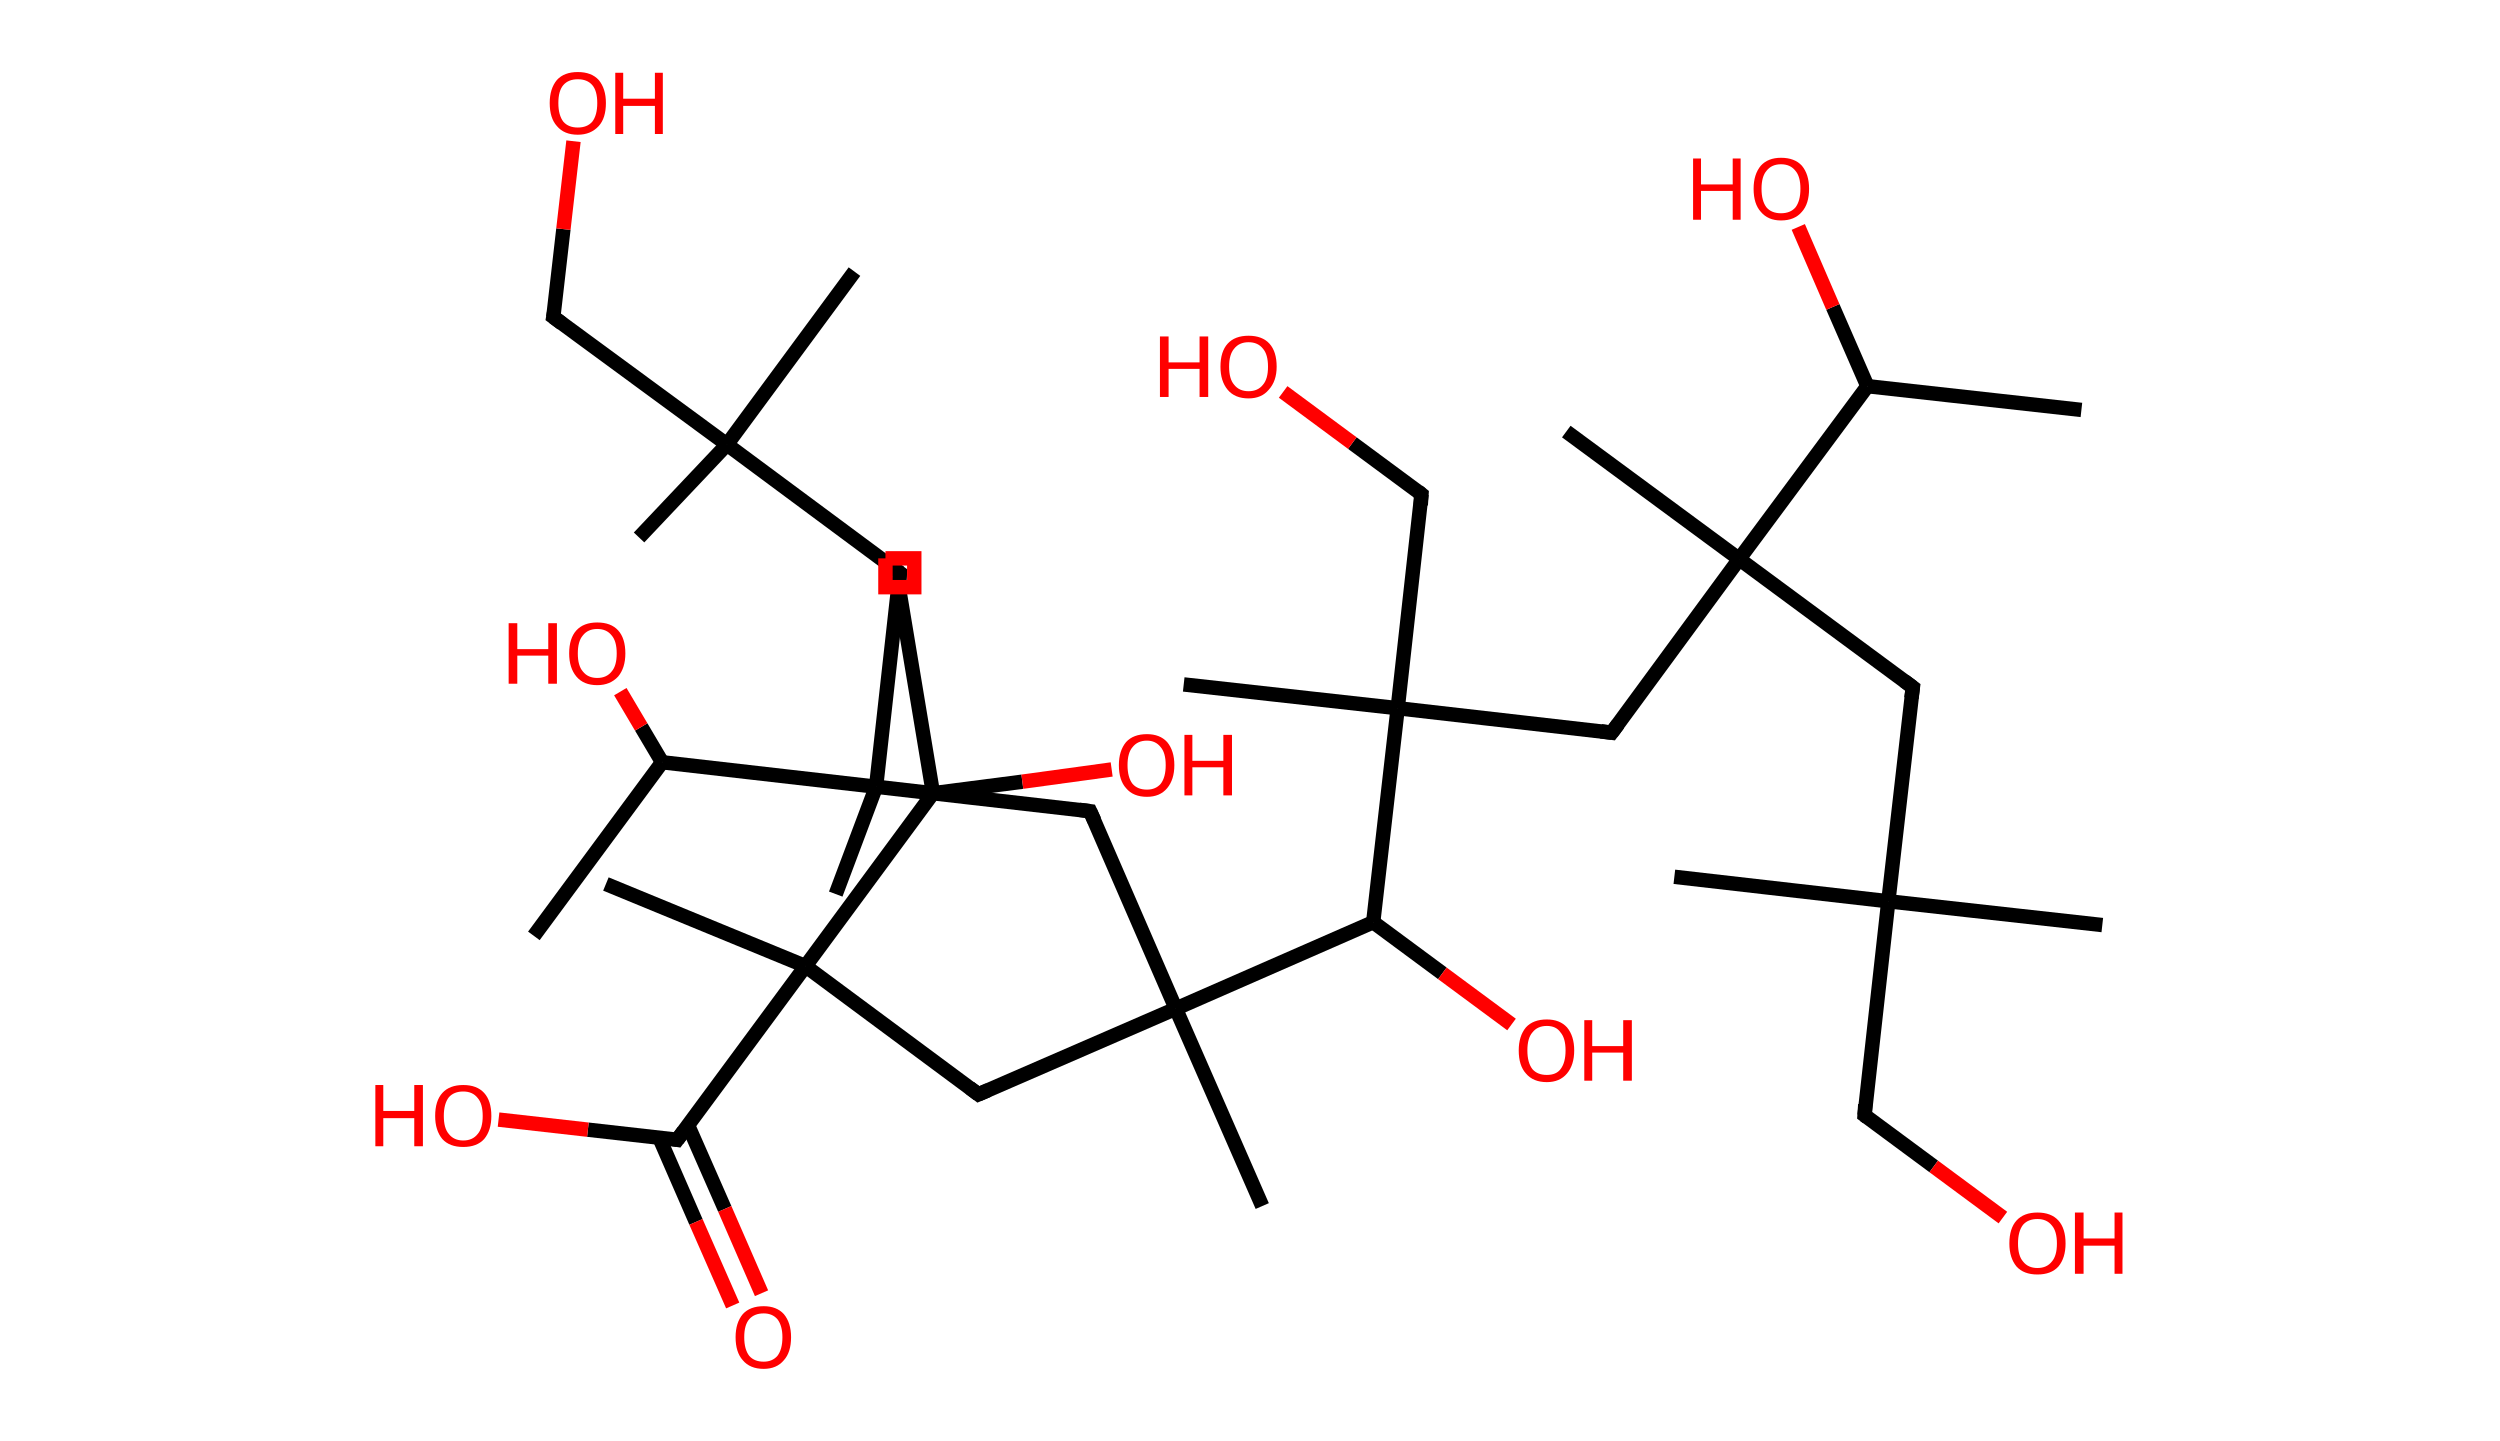 <?xml version='1.0' encoding='ASCII' standalone='yes'?>
<svg xmlns="http://www.w3.org/2000/svg" xmlns:rdkit="http://www.rdkit.org/xml" xmlns:xlink="http://www.w3.org/1999/xlink" version="1.1" baseProfile="full" xml:space="preserve" width="347px" height="200px" viewBox="0 0 347 200">
<!-- END OF HEADER -->
<rect style="opacity:1.0;fill:#FFFFFF;stroke:none" width="347.0" height="200.0" x="0.0" y="0.0"> </rect>
<path class="bond-0 atom-0 atom-1" d="M 288.9,56.9 L 259.2,53.6" style="fill:none;fill-rule:evenodd;stroke:#000000;stroke-width:2.0px;stroke-linecap:butt;stroke-linejoin:miter;stroke-opacity:1"/>
<path class="bond-1 atom-1 atom-2" d="M 259.2,53.6 L 254.4,42.6" style="fill:none;fill-rule:evenodd;stroke:#000000;stroke-width:2.0px;stroke-linecap:butt;stroke-linejoin:miter;stroke-opacity:1"/>
<path class="bond-1 atom-1 atom-2" d="M 254.4,42.6 L 249.6,31.5" style="fill:none;fill-rule:evenodd;stroke:#FF0000;stroke-width:2.0px;stroke-linecap:butt;stroke-linejoin:miter;stroke-opacity:1"/>
<path class="bond-2 atom-1 atom-3" d="M 259.2,53.6 L 241.4,77.6" style="fill:none;fill-rule:evenodd;stroke:#000000;stroke-width:2.0px;stroke-linecap:butt;stroke-linejoin:miter;stroke-opacity:1"/>
<path class="bond-3 atom-3 atom-4" d="M 241.4,77.6 L 217.4,59.9" style="fill:none;fill-rule:evenodd;stroke:#000000;stroke-width:2.0px;stroke-linecap:butt;stroke-linejoin:miter;stroke-opacity:1"/>
<path class="bond-4 atom-3 atom-5" d="M 241.4,77.6 L 265.5,95.4" style="fill:none;fill-rule:evenodd;stroke:#000000;stroke-width:2.0px;stroke-linecap:butt;stroke-linejoin:miter;stroke-opacity:1"/>
<path class="bond-5 atom-5 atom-6" d="M 265.5,95.4 L 262.1,125.1" style="fill:none;fill-rule:evenodd;stroke:#000000;stroke-width:2.0px;stroke-linecap:butt;stroke-linejoin:miter;stroke-opacity:1"/>
<path class="bond-6 atom-6 atom-7" d="M 262.1,125.1 L 232.4,121.7" style="fill:none;fill-rule:evenodd;stroke:#000000;stroke-width:2.0px;stroke-linecap:butt;stroke-linejoin:miter;stroke-opacity:1"/>
<path class="bond-7 atom-6 atom-8" d="M 262.1,125.1 L 291.8,128.4" style="fill:none;fill-rule:evenodd;stroke:#000000;stroke-width:2.0px;stroke-linecap:butt;stroke-linejoin:miter;stroke-opacity:1"/>
<path class="bond-8 atom-6 atom-9" d="M 262.1,125.1 L 258.8,154.8" style="fill:none;fill-rule:evenodd;stroke:#000000;stroke-width:2.0px;stroke-linecap:butt;stroke-linejoin:miter;stroke-opacity:1"/>
<path class="bond-9 atom-9 atom-10" d="M 258.8,154.8 L 268.4,161.9" style="fill:none;fill-rule:evenodd;stroke:#000000;stroke-width:2.0px;stroke-linecap:butt;stroke-linejoin:miter;stroke-opacity:1"/>
<path class="bond-9 atom-9 atom-10" d="M 268.4,161.9 L 278.0,169.0" style="fill:none;fill-rule:evenodd;stroke:#FF0000;stroke-width:2.0px;stroke-linecap:butt;stroke-linejoin:miter;stroke-opacity:1"/>
<path class="bond-10 atom-3 atom-11" d="M 241.4,77.6 L 223.7,101.7" style="fill:none;fill-rule:evenodd;stroke:#000000;stroke-width:2.0px;stroke-linecap:butt;stroke-linejoin:miter;stroke-opacity:1"/>
<path class="bond-11 atom-11 atom-12" d="M 223.7,101.7 L 194.0,98.3" style="fill:none;fill-rule:evenodd;stroke:#000000;stroke-width:2.0px;stroke-linecap:butt;stroke-linejoin:miter;stroke-opacity:1"/>
<path class="bond-12 atom-12 atom-13" d="M 194.0,98.3 L 164.3,95.0" style="fill:none;fill-rule:evenodd;stroke:#000000;stroke-width:2.0px;stroke-linecap:butt;stroke-linejoin:miter;stroke-opacity:1"/>
<path class="bond-13 atom-12 atom-14" d="M 194.0,98.3 L 197.3,68.6" style="fill:none;fill-rule:evenodd;stroke:#000000;stroke-width:2.0px;stroke-linecap:butt;stroke-linejoin:miter;stroke-opacity:1"/>
<path class="bond-14 atom-14 atom-15" d="M 197.3,68.6 L 187.7,61.5" style="fill:none;fill-rule:evenodd;stroke:#000000;stroke-width:2.0px;stroke-linecap:butt;stroke-linejoin:miter;stroke-opacity:1"/>
<path class="bond-14 atom-14 atom-15" d="M 187.7,61.5 L 178.1,54.4" style="fill:none;fill-rule:evenodd;stroke:#FF0000;stroke-width:2.0px;stroke-linecap:butt;stroke-linejoin:miter;stroke-opacity:1"/>
<path class="bond-15 atom-12 atom-16" d="M 194.0,98.3 L 190.6,128.0" style="fill:none;fill-rule:evenodd;stroke:#000000;stroke-width:2.0px;stroke-linecap:butt;stroke-linejoin:miter;stroke-opacity:1"/>
<path class="bond-16 atom-16 atom-17" d="M 190.6,128.0 L 200.2,135.1" style="fill:none;fill-rule:evenodd;stroke:#000000;stroke-width:2.0px;stroke-linecap:butt;stroke-linejoin:miter;stroke-opacity:1"/>
<path class="bond-16 atom-16 atom-17" d="M 200.2,135.1 L 209.8,142.2" style="fill:none;fill-rule:evenodd;stroke:#FF0000;stroke-width:2.0px;stroke-linecap:butt;stroke-linejoin:miter;stroke-opacity:1"/>
<path class="bond-17 atom-16 atom-18" d="M 190.6,128.0 L 163.2,140.0" style="fill:none;fill-rule:evenodd;stroke:#000000;stroke-width:2.0px;stroke-linecap:butt;stroke-linejoin:miter;stroke-opacity:1"/>
<path class="bond-18 atom-18 atom-19" d="M 163.2,140.0 L 175.2,167.4" style="fill:none;fill-rule:evenodd;stroke:#000000;stroke-width:2.0px;stroke-linecap:butt;stroke-linejoin:miter;stroke-opacity:1"/>
<path class="bond-19 atom-18 atom-20" d="M 163.2,140.0 L 151.3,112.6" style="fill:none;fill-rule:evenodd;stroke:#000000;stroke-width:2.0px;stroke-linecap:butt;stroke-linejoin:miter;stroke-opacity:1"/>
<path class="bond-20 atom-20 atom-21" d="M 151.3,112.6 L 121.6,109.2" style="fill:none;fill-rule:evenodd;stroke:#000000;stroke-width:2.0px;stroke-linecap:butt;stroke-linejoin:miter;stroke-opacity:1"/>
<path class="bond-21 atom-21 atom-22" d="M 121.6,109.2 L 116.0,124.1" style="fill:none;fill-rule:evenodd;stroke:#000000;stroke-width:2.0px;stroke-linecap:butt;stroke-linejoin:miter;stroke-opacity:1"/>
<path class="bond-22 atom-21 atom-23" d="M 121.6,109.2 L 124.9,79.5" style="fill:none;fill-rule:evenodd;stroke:#000000;stroke-width:2.0px;stroke-linecap:butt;stroke-linejoin:miter;stroke-opacity:1"/>
<path class="bond-23 atom-23 atom-24" d="M 124.9,79.5 L 100.9,61.7" style="fill:none;fill-rule:evenodd;stroke:#000000;stroke-width:2.0px;stroke-linecap:butt;stroke-linejoin:miter;stroke-opacity:1"/>
<path class="bond-24 atom-24 atom-25" d="M 100.9,61.7 L 88.7,74.6" style="fill:none;fill-rule:evenodd;stroke:#000000;stroke-width:2.0px;stroke-linecap:butt;stroke-linejoin:miter;stroke-opacity:1"/>
<path class="bond-25 atom-24 atom-26" d="M 100.9,61.7 L 118.6,37.7" style="fill:none;fill-rule:evenodd;stroke:#000000;stroke-width:2.0px;stroke-linecap:butt;stroke-linejoin:miter;stroke-opacity:1"/>
<path class="bond-26 atom-24 atom-27" d="M 100.9,61.7 L 76.8,44.0" style="fill:none;fill-rule:evenodd;stroke:#000000;stroke-width:2.0px;stroke-linecap:butt;stroke-linejoin:miter;stroke-opacity:1"/>
<path class="bond-27 atom-27 atom-28" d="M 76.8,44.0 L 78.2,31.8" style="fill:none;fill-rule:evenodd;stroke:#000000;stroke-width:2.0px;stroke-linecap:butt;stroke-linejoin:miter;stroke-opacity:1"/>
<path class="bond-27 atom-27 atom-28" d="M 78.2,31.8 L 79.6,19.6" style="fill:none;fill-rule:evenodd;stroke:#FF0000;stroke-width:2.0px;stroke-linecap:butt;stroke-linejoin:miter;stroke-opacity:1"/>
<path class="bond-28 atom-21 atom-29" d="M 121.6,109.2 L 91.9,105.8" style="fill:none;fill-rule:evenodd;stroke:#000000;stroke-width:2.0px;stroke-linecap:butt;stroke-linejoin:miter;stroke-opacity:1"/>
<path class="bond-29 atom-29 atom-30" d="M 91.9,105.8 L 74.1,129.9" style="fill:none;fill-rule:evenodd;stroke:#000000;stroke-width:2.0px;stroke-linecap:butt;stroke-linejoin:miter;stroke-opacity:1"/>
<path class="bond-30 atom-29 atom-31" d="M 91.9,105.8 L 89.0,100.9" style="fill:none;fill-rule:evenodd;stroke:#000000;stroke-width:2.0px;stroke-linecap:butt;stroke-linejoin:miter;stroke-opacity:1"/>
<path class="bond-30 atom-29 atom-31" d="M 89.0,100.9 L 86.1,96.0" style="fill:none;fill-rule:evenodd;stroke:#FF0000;stroke-width:2.0px;stroke-linecap:butt;stroke-linejoin:miter;stroke-opacity:1"/>
<path class="bond-31 atom-18 atom-32" d="M 163.2,140.0 L 135.8,151.9" style="fill:none;fill-rule:evenodd;stroke:#000000;stroke-width:2.0px;stroke-linecap:butt;stroke-linejoin:miter;stroke-opacity:1"/>
<path class="bond-32 atom-32 atom-33" d="M 135.8,151.9 L 111.8,134.1" style="fill:none;fill-rule:evenodd;stroke:#000000;stroke-width:2.0px;stroke-linecap:butt;stroke-linejoin:miter;stroke-opacity:1"/>
<path class="bond-33 atom-33 atom-34" d="M 111.8,134.1 L 84.1,122.7" style="fill:none;fill-rule:evenodd;stroke:#000000;stroke-width:2.0px;stroke-linecap:butt;stroke-linejoin:miter;stroke-opacity:1"/>
<path class="bond-34 atom-33 atom-35" d="M 111.8,134.1 L 94.0,158.2" style="fill:none;fill-rule:evenodd;stroke:#000000;stroke-width:2.0px;stroke-linecap:butt;stroke-linejoin:miter;stroke-opacity:1"/>
<path class="bond-35 atom-35 atom-36" d="M 91.5,157.9 L 96.6,169.6" style="fill:none;fill-rule:evenodd;stroke:#000000;stroke-width:2.0px;stroke-linecap:butt;stroke-linejoin:miter;stroke-opacity:1"/>
<path class="bond-35 atom-35 atom-36" d="M 96.6,169.6 L 101.7,181.2" style="fill:none;fill-rule:evenodd;stroke:#FF0000;stroke-width:2.0px;stroke-linecap:butt;stroke-linejoin:miter;stroke-opacity:1"/>
<path class="bond-35 atom-35 atom-36" d="M 95.5,156.2 L 100.6,167.8" style="fill:none;fill-rule:evenodd;stroke:#000000;stroke-width:2.0px;stroke-linecap:butt;stroke-linejoin:miter;stroke-opacity:1"/>
<path class="bond-35 atom-35 atom-36" d="M 100.6,167.8 L 105.7,179.5" style="fill:none;fill-rule:evenodd;stroke:#FF0000;stroke-width:2.0px;stroke-linecap:butt;stroke-linejoin:miter;stroke-opacity:1"/>
<path class="bond-36 atom-35 atom-37" d="M 94.0,158.2 L 81.6,156.8" style="fill:none;fill-rule:evenodd;stroke:#000000;stroke-width:2.0px;stroke-linecap:butt;stroke-linejoin:miter;stroke-opacity:1"/>
<path class="bond-36 atom-35 atom-37" d="M 81.6,156.8 L 69.2,155.4" style="fill:none;fill-rule:evenodd;stroke:#FF0000;stroke-width:2.0px;stroke-linecap:butt;stroke-linejoin:miter;stroke-opacity:1"/>
<path class="bond-37 atom-33 atom-38" d="M 111.8,134.1 L 129.5,110.1" style="fill:none;fill-rule:evenodd;stroke:#000000;stroke-width:2.0px;stroke-linecap:butt;stroke-linejoin:miter;stroke-opacity:1"/>
<path class="bond-38 atom-38 atom-39" d="M 129.5,110.1 L 124.6,80.6" style="fill:none;fill-rule:evenodd;stroke:#000000;stroke-width:2.0px;stroke-linecap:butt;stroke-linejoin:miter;stroke-opacity:1"/>
<path class="bond-39 atom-38 atom-40" d="M 129.5,110.1 L 141.9,108.5" style="fill:none;fill-rule:evenodd;stroke:#000000;stroke-width:2.0px;stroke-linecap:butt;stroke-linejoin:miter;stroke-opacity:1"/>
<path class="bond-39 atom-38 atom-40" d="M 141.9,108.5 L 154.3,106.8" style="fill:none;fill-rule:evenodd;stroke:#FF0000;stroke-width:2.0px;stroke-linecap:butt;stroke-linejoin:miter;stroke-opacity:1"/>
<path d="M 264.3,94.5 L 265.5,95.4 L 265.3,96.9" style="fill:none;stroke:#000000;stroke-width:2.0px;stroke-linecap:butt;stroke-linejoin:miter;stroke-opacity:1;"/>
<path d="M 258.9,153.3 L 258.8,154.8 L 259.2,155.1" style="fill:none;stroke:#000000;stroke-width:2.0px;stroke-linecap:butt;stroke-linejoin:miter;stroke-opacity:1;"/>
<path d="M 224.6,100.5 L 223.7,101.7 L 222.2,101.5" style="fill:none;stroke:#000000;stroke-width:2.0px;stroke-linecap:butt;stroke-linejoin:miter;stroke-opacity:1;"/>
<path d="M 197.2,70.1 L 197.3,68.6 L 196.8,68.2" style="fill:none;stroke:#000000;stroke-width:2.0px;stroke-linecap:butt;stroke-linejoin:miter;stroke-opacity:1;"/>
<path d="M 151.9,113.9 L 151.3,112.6 L 149.8,112.4" style="fill:none;stroke:#000000;stroke-width:2.0px;stroke-linecap:butt;stroke-linejoin:miter;stroke-opacity:1;"/>
<path d="M 124.8,81.0 L 124.9,79.5 L 123.7,78.6" style="fill:none;stroke:#000000;stroke-width:2.0px;stroke-linecap:butt;stroke-linejoin:miter;stroke-opacity:1;"/>
<path d="M 78.0,44.9 L 76.8,44.0 L 76.9,43.4" style="fill:none;stroke:#000000;stroke-width:2.0px;stroke-linecap:butt;stroke-linejoin:miter;stroke-opacity:1;"/>
<path d="M 137.2,151.3 L 135.8,151.9 L 134.6,151.0" style="fill:none;stroke:#000000;stroke-width:2.0px;stroke-linecap:butt;stroke-linejoin:miter;stroke-opacity:1;"/>
<path d="M 94.9,157.0 L 94.0,158.2 L 93.4,158.1" style="fill:none;stroke:#000000;stroke-width:2.0px;stroke-linecap:butt;stroke-linejoin:miter;stroke-opacity:1;"/>
<path class="atom-2" d="M 235.0 22.0 L 236.1 22.0 L 236.1 25.6 L 240.5 25.6 L 240.5 22.0 L 241.6 22.0 L 241.6 30.5 L 240.5 30.5 L 240.5 26.5 L 236.1 26.5 L 236.1 30.5 L 235.0 30.5 L 235.0 22.0 " fill="#FF0000"/>
<path class="atom-2" d="M 243.4 26.2 Q 243.4 24.2, 244.4 23.0 Q 245.4 21.9, 247.2 21.9 Q 249.1 21.9, 250.1 23.0 Q 251.1 24.2, 251.1 26.2 Q 251.1 28.3, 250.1 29.4 Q 249.1 30.6, 247.2 30.6 Q 245.4 30.6, 244.4 29.4 Q 243.4 28.3, 243.4 26.2 M 247.2 29.6 Q 248.5 29.6, 249.2 28.8 Q 249.9 27.9, 249.9 26.2 Q 249.9 24.5, 249.2 23.7 Q 248.5 22.8, 247.2 22.8 Q 245.9 22.8, 245.2 23.7 Q 244.5 24.5, 244.5 26.2 Q 244.5 27.9, 245.2 28.8 Q 245.9 29.6, 247.2 29.6 " fill="#FF0000"/>
<path class="atom-10" d="M 278.9 172.6 Q 278.9 170.5, 279.9 169.4 Q 280.9 168.3, 282.8 168.3 Q 284.7 168.3, 285.7 169.4 Q 286.7 170.5, 286.7 172.6 Q 286.7 174.6, 285.7 175.8 Q 284.7 176.9, 282.8 176.9 Q 280.9 176.9, 279.9 175.8 Q 278.9 174.6, 278.9 172.6 M 282.8 176.0 Q 284.1 176.0, 284.8 175.1 Q 285.5 174.3, 285.5 172.6 Q 285.5 170.9, 284.8 170.1 Q 284.1 169.2, 282.8 169.2 Q 281.5 169.2, 280.8 170.0 Q 280.1 170.9, 280.1 172.6 Q 280.1 174.3, 280.8 175.1 Q 281.5 176.0, 282.8 176.0 " fill="#FF0000"/>
<path class="atom-10" d="M 288.0 168.3 L 289.2 168.3 L 289.2 171.9 L 293.5 171.9 L 293.5 168.3 L 294.6 168.3 L 294.6 176.8 L 293.5 176.8 L 293.5 172.9 L 289.2 172.9 L 289.2 176.8 L 288.0 176.8 L 288.0 168.3 " fill="#FF0000"/>
<path class="atom-15" d="M 161.0 46.7 L 162.2 46.7 L 162.2 50.3 L 166.5 50.3 L 166.5 46.7 L 167.7 46.7 L 167.7 55.1 L 166.5 55.1 L 166.5 51.2 L 162.2 51.2 L 162.2 55.1 L 161.0 55.1 L 161.0 46.7 " fill="#FF0000"/>
<path class="atom-15" d="M 169.4 50.9 Q 169.4 48.8, 170.4 47.7 Q 171.4 46.6, 173.3 46.6 Q 175.2 46.6, 176.2 47.7 Q 177.2 48.8, 177.2 50.9 Q 177.2 52.9, 176.1 54.1 Q 175.1 55.3, 173.3 55.3 Q 171.4 55.3, 170.4 54.1 Q 169.4 52.9, 169.4 50.9 M 173.3 54.3 Q 174.6 54.3, 175.3 53.4 Q 176.0 52.6, 176.0 50.9 Q 176.0 49.2, 175.3 48.4 Q 174.6 47.5, 173.3 47.5 Q 172.0 47.5, 171.3 48.4 Q 170.6 49.2, 170.6 50.9 Q 170.6 52.6, 171.3 53.4 Q 172.0 54.3, 173.3 54.3 " fill="#FF0000"/>
<path class="atom-17" d="M 210.8 145.8 Q 210.8 143.8, 211.8 142.6 Q 212.8 141.5, 214.7 141.5 Q 216.5 141.5, 217.5 142.6 Q 218.5 143.8, 218.5 145.8 Q 218.5 147.8, 217.5 149.0 Q 216.5 150.2, 214.7 150.2 Q 212.8 150.2, 211.8 149.0 Q 210.8 147.9, 210.8 145.8 M 214.7 149.2 Q 216.0 149.2, 216.6 148.4 Q 217.3 147.5, 217.3 145.8 Q 217.3 144.1, 216.6 143.3 Q 216.0 142.4, 214.7 142.4 Q 213.4 142.4, 212.7 143.3 Q 212.0 144.1, 212.0 145.8 Q 212.0 147.5, 212.7 148.4 Q 213.4 149.2, 214.7 149.2 " fill="#FF0000"/>
<path class="atom-17" d="M 219.9 141.6 L 221.0 141.6 L 221.0 145.2 L 225.3 145.2 L 225.3 141.6 L 226.5 141.6 L 226.5 150.0 L 225.3 150.0 L 225.3 146.1 L 221.0 146.1 L 221.0 150.0 L 219.9 150.0 L 219.9 141.6 " fill="#FF0000"/>
<path class="atom-28" d="M 76.3 14.3 Q 76.3 12.3, 77.3 11.1 Q 78.3 10.0, 80.2 10.0 Q 82.1 10.0, 83.1 11.1 Q 84.1 12.3, 84.1 14.3 Q 84.1 16.4, 83.1 17.5 Q 82.0 18.7, 80.2 18.7 Q 78.3 18.7, 77.3 17.5 Q 76.3 16.4, 76.3 14.3 M 80.2 17.7 Q 81.5 17.7, 82.2 16.9 Q 82.9 16.0, 82.9 14.3 Q 82.9 12.6, 82.2 11.8 Q 81.5 11.0, 80.2 11.0 Q 78.9 11.0, 78.2 11.8 Q 77.5 12.6, 77.5 14.3 Q 77.5 16.0, 78.2 16.9 Q 78.9 17.7, 80.2 17.7 " fill="#FF0000"/>
<path class="atom-28" d="M 85.4 10.1 L 86.5 10.1 L 86.5 13.7 L 90.9 13.7 L 90.9 10.1 L 92.0 10.1 L 92.0 18.6 L 90.9 18.6 L 90.9 14.7 L 86.5 14.7 L 86.5 18.6 L 85.4 18.6 L 85.4 10.1 " fill="#FF0000"/>
<path class="atom-31" d="M 70.6 86.5 L 71.8 86.5 L 71.8 90.1 L 76.1 90.1 L 76.1 86.5 L 77.3 86.5 L 77.3 94.9 L 76.1 94.9 L 76.1 91.0 L 71.8 91.0 L 71.8 94.9 L 70.6 94.9 L 70.6 86.5 " fill="#FF0000"/>
<path class="atom-31" d="M 79.0 90.7 Q 79.0 88.6, 80.0 87.5 Q 81.0 86.4, 82.9 86.4 Q 84.8 86.4, 85.8 87.5 Q 86.8 88.6, 86.8 90.7 Q 86.8 92.7, 85.8 93.9 Q 84.7 95.1, 82.9 95.1 Q 81.0 95.1, 80.0 93.9 Q 79.0 92.7, 79.0 90.7 M 82.9 94.1 Q 84.2 94.1, 84.9 93.2 Q 85.6 92.4, 85.6 90.7 Q 85.6 89.0, 84.9 88.2 Q 84.2 87.3, 82.9 87.3 Q 81.6 87.3, 80.9 88.2 Q 80.2 89.0, 80.2 90.7 Q 80.2 92.4, 80.9 93.2 Q 81.6 94.1, 82.9 94.1 " fill="#FF0000"/>
<path class="atom-36" d="M 102.1 185.6 Q 102.1 183.6, 103.1 182.4 Q 104.1 181.3, 106.0 181.3 Q 107.8 181.3, 108.8 182.4 Q 109.8 183.6, 109.8 185.6 Q 109.8 187.7, 108.8 188.8 Q 107.8 190.0, 106.0 190.0 Q 104.1 190.0, 103.1 188.8 Q 102.1 187.7, 102.1 185.6 M 106.0 189.0 Q 107.2 189.0, 107.9 188.2 Q 108.6 187.3, 108.6 185.6 Q 108.6 184.0, 107.9 183.1 Q 107.2 182.3, 106.0 182.3 Q 104.7 182.3, 104.0 183.1 Q 103.3 183.9, 103.3 185.6 Q 103.3 187.3, 104.0 188.2 Q 104.7 189.0, 106.0 189.0 " fill="#FF0000"/>
<path class="atom-37" d="M 52.1 150.6 L 53.2 150.6 L 53.2 154.2 L 57.5 154.2 L 57.5 150.6 L 58.7 150.6 L 58.7 159.1 L 57.5 159.1 L 57.5 155.2 L 53.2 155.2 L 53.2 159.1 L 52.1 159.1 L 52.1 150.6 " fill="#FF0000"/>
<path class="atom-37" d="M 60.4 154.9 Q 60.4 152.8, 61.4 151.7 Q 62.4 150.6, 64.3 150.6 Q 66.2 150.6, 67.2 151.7 Q 68.2 152.8, 68.2 154.9 Q 68.2 156.9, 67.2 158.1 Q 66.2 159.2, 64.3 159.2 Q 62.4 159.2, 61.4 158.1 Q 60.4 156.9, 60.4 154.9 M 64.3 158.3 Q 65.6 158.3, 66.3 157.4 Q 67.0 156.6, 67.0 154.9 Q 67.0 153.2, 66.3 152.4 Q 65.6 151.5, 64.3 151.5 Q 63.0 151.5, 62.3 152.3 Q 61.6 153.2, 61.6 154.9 Q 61.6 156.6, 62.3 157.4 Q 63.0 158.3, 64.3 158.3 " fill="#FF0000"/>
<path class="atom-40" d="M 155.3 106.2 Q 155.3 104.2, 156.3 103.0 Q 157.3 101.9, 159.2 101.9 Q 161.0 101.9, 162.0 103.0 Q 163.0 104.2, 163.0 106.2 Q 163.0 108.2, 162.0 109.4 Q 161.0 110.6, 159.2 110.6 Q 157.3 110.6, 156.3 109.4 Q 155.3 108.3, 155.3 106.2 M 159.2 109.6 Q 160.4 109.6, 161.1 108.8 Q 161.8 107.9, 161.8 106.2 Q 161.8 104.5, 161.1 103.7 Q 160.4 102.8, 159.2 102.8 Q 157.9 102.8, 157.2 103.7 Q 156.5 104.5, 156.5 106.2 Q 156.5 107.9, 157.2 108.8 Q 157.9 109.6, 159.2 109.6 " fill="#FF0000"/>
<path class="atom-40" d="M 164.4 102.0 L 165.5 102.0 L 165.5 105.6 L 169.8 105.6 L 169.8 102.0 L 171.0 102.0 L 171.0 110.4 L 169.8 110.4 L 169.8 106.5 L 165.5 106.5 L 165.5 110.4 L 164.4 110.4 L 164.4 102.0 " fill="#FF0000"/>
<path class="atom-23" d="M 122.9,77.5 L 122.9,81.5 L 126.9,81.5 L 126.9,77.5 L 122.9,77.5" style="fill:none;stroke:#FF0000;stroke-width:2.0px;stroke-linecap:butt;stroke-linejoin:miter;stroke-opacity:1;"/>
</svg>
